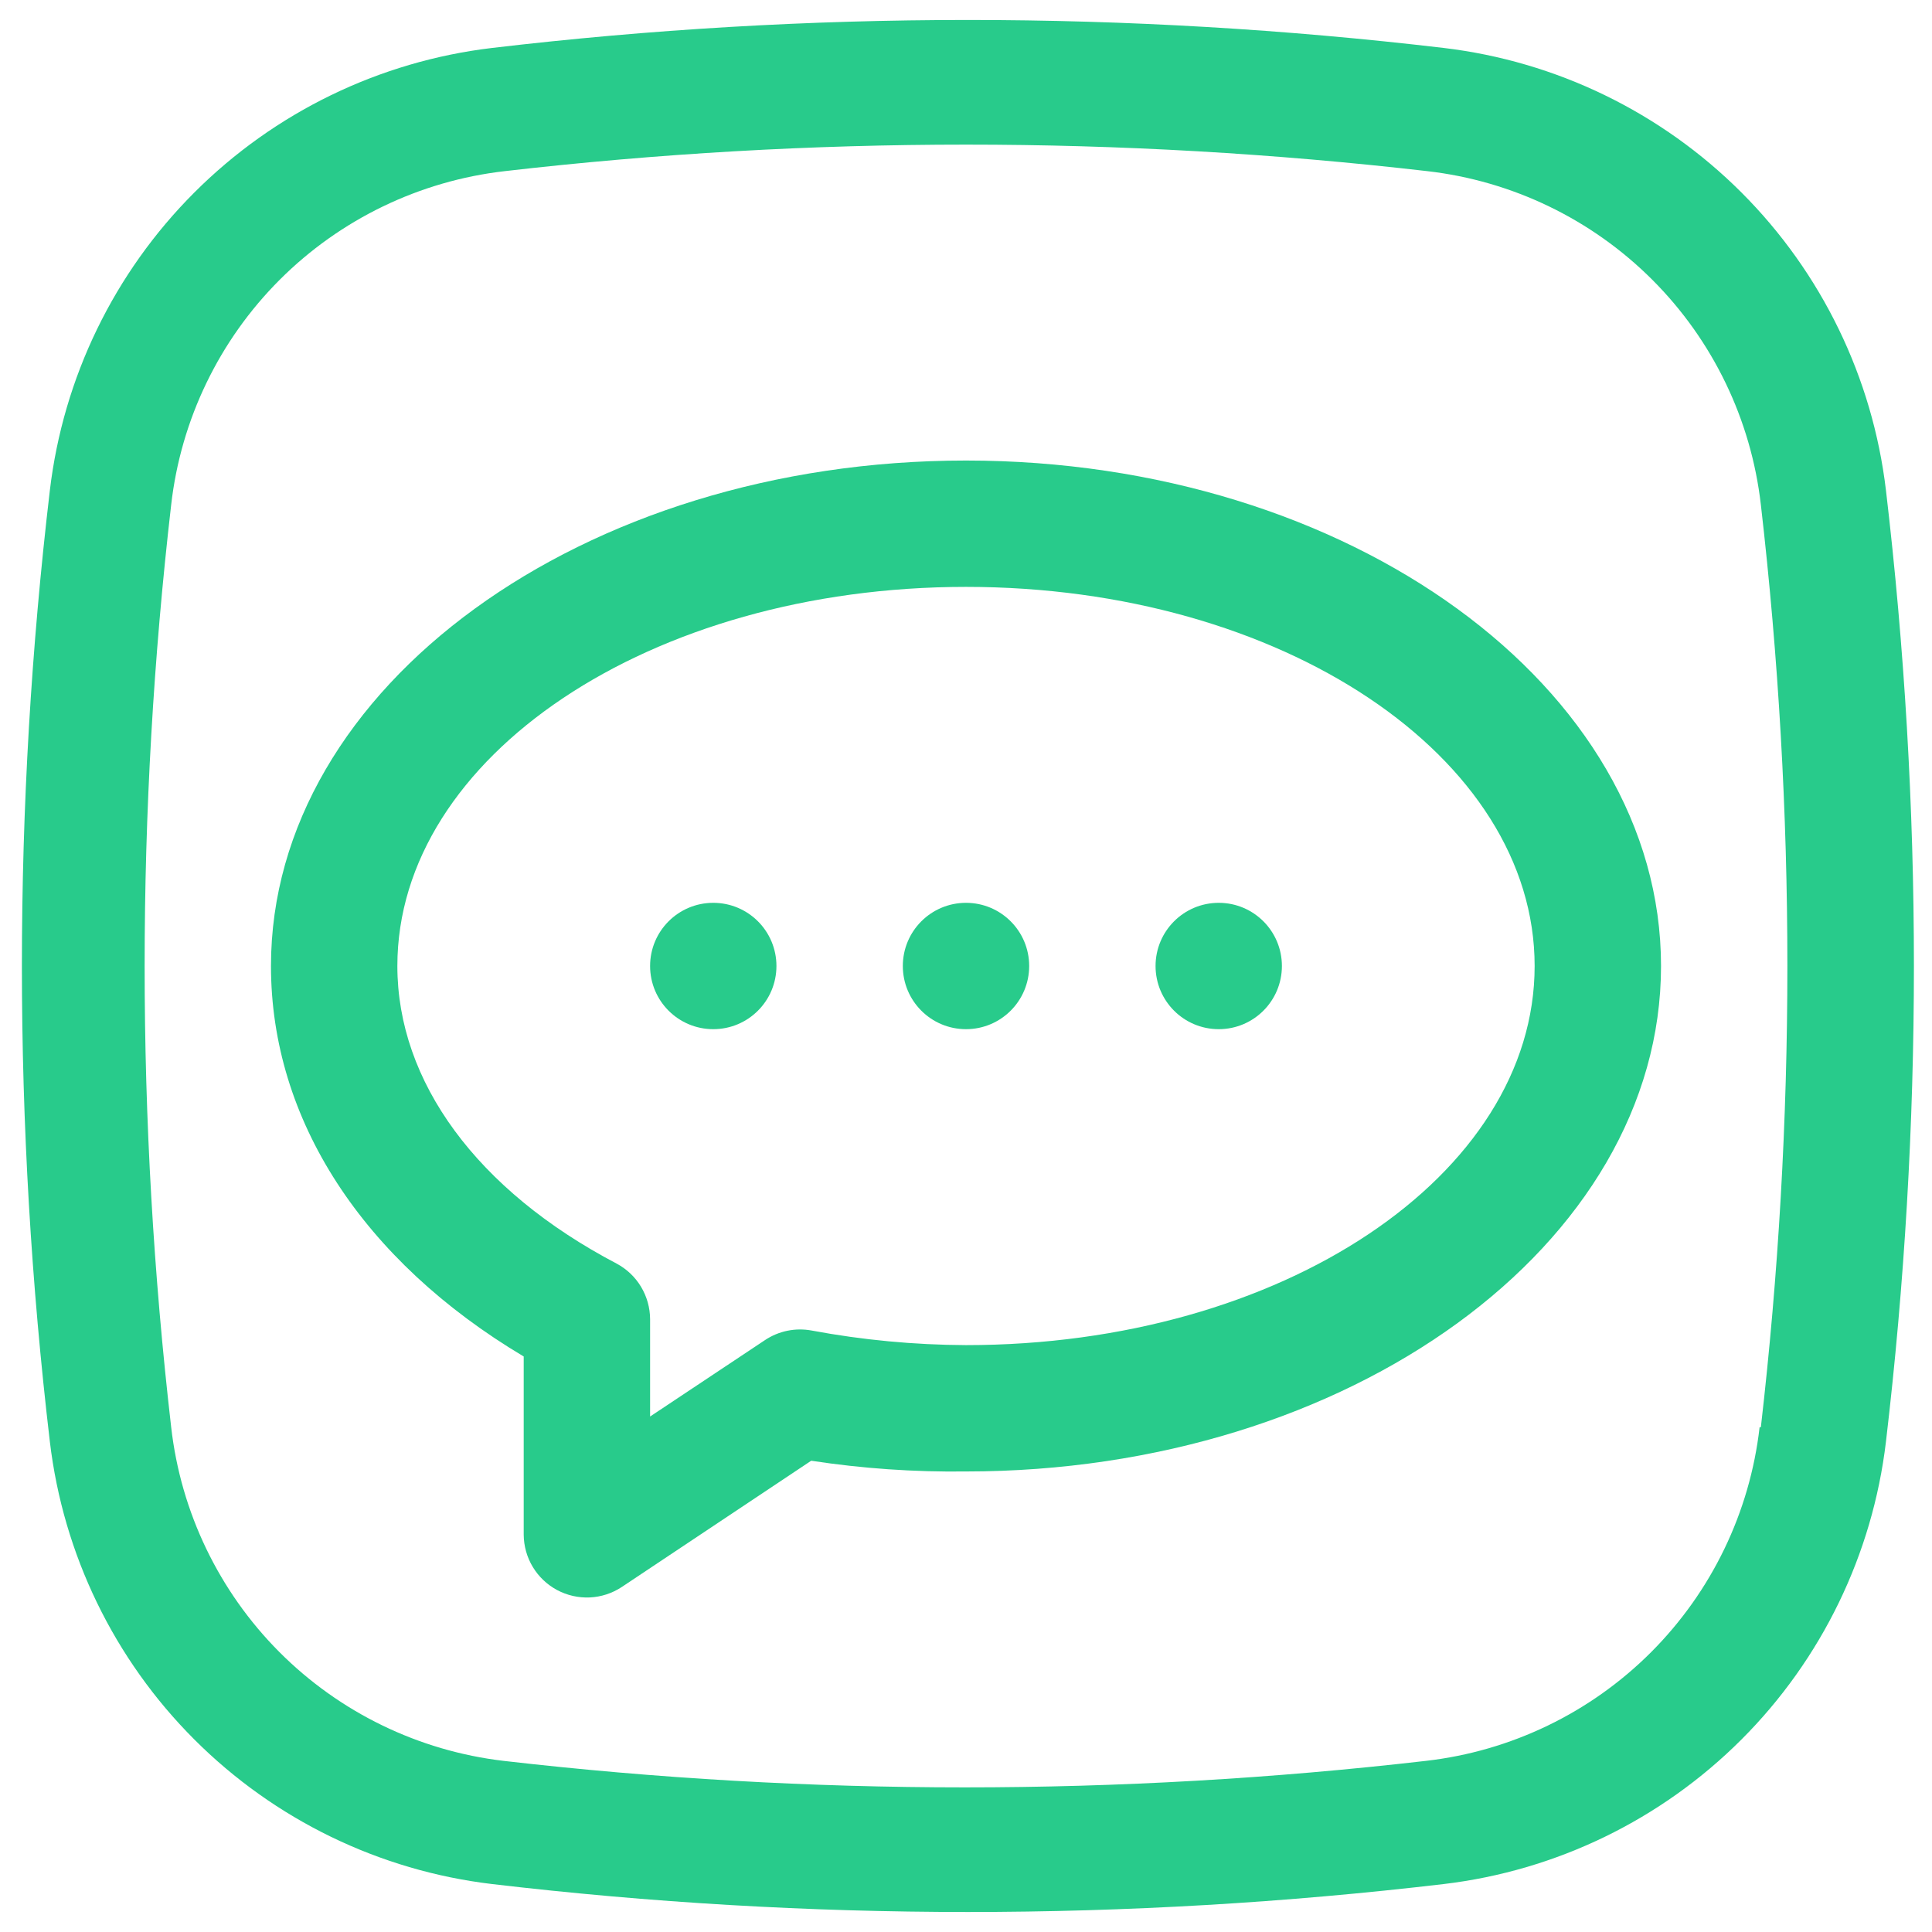 <svg width="43" height="43" viewBox="0 0 43 43" fill="none" xmlns="http://www.w3.org/2000/svg">
<path d="M41.975 10.911C41.677 8.403 40.544 6.069 38.759 4.284C36.973 2.498 34.639 1.365 32.131 1.067C25.096 0.237 17.988 0.237 10.953 1.067C8.446 1.365 6.112 2.498 4.326 4.284C2.54 6.069 1.408 8.403 1.11 10.911C0.28 17.946 0.28 25.054 1.11 32.089C1.408 34.596 2.54 36.931 4.326 38.716C6.112 40.502 8.446 41.635 10.953 41.933C17.988 42.762 25.096 42.762 32.131 41.933C34.639 41.635 36.973 40.502 38.759 38.716C40.544 36.931 41.677 34.596 41.975 32.089C42.805 25.054 42.805 17.946 41.975 10.911ZM39.163 31.765C38.946 33.66 38.094 35.425 36.746 36.774C35.398 38.122 33.632 38.974 31.738 39.191C24.917 39.978 18.027 39.978 11.206 39.191C9.317 38.968 7.558 38.114 6.215 36.766C4.873 35.418 4.025 33.656 3.81 31.765C3.022 24.944 3.022 18.055 3.81 11.234C4.026 9.34 4.878 7.574 6.226 6.226C7.575 4.878 9.34 4.026 11.235 3.809C18.056 3.022 24.945 3.022 31.766 3.809C33.66 4.026 35.426 4.878 36.774 6.226C38.123 7.574 38.974 9.34 39.191 11.234C39.978 18.055 39.978 24.944 39.191 31.765H39.163Z" fill="#28CB8B"/>
<path d="M21.5 10.25C12.964 10.25 6.031 15.298 6.031 21.5C6.031 24.917 8.07 28.053 11.656 30.191V34.156C11.658 34.41 11.727 34.658 11.858 34.875C11.989 35.092 12.175 35.269 12.399 35.389C12.622 35.508 12.873 35.565 13.126 35.554C13.379 35.542 13.624 35.463 13.836 35.323L18.055 32.511C19.195 32.685 20.347 32.765 21.5 32.75C30.036 32.75 36.969 27.702 36.969 21.5C36.969 15.298 30.036 10.25 21.5 10.25ZM21.5 29.938C20.349 29.933 19.2 29.825 18.069 29.614C17.708 29.546 17.334 29.621 17.028 29.825L14.469 31.527V29.361C14.468 29.107 14.398 28.857 14.267 28.639C14.136 28.421 13.948 28.243 13.723 28.123C10.616 26.492 8.844 24.073 8.844 21.5C8.844 16.845 14.469 13.062 21.5 13.062C28.531 13.062 34.156 16.845 34.156 21.5C34.156 26.155 28.531 29.938 21.5 29.938Z" fill="#28CB8B"/>
<path d="M21.5 22.906C22.277 22.906 22.906 22.277 22.906 21.5C22.906 20.723 22.277 20.094 21.5 20.094C20.723 20.094 20.094 20.723 20.094 21.5C20.094 22.277 20.723 22.906 21.5 22.906Z" fill="#28CB8B"/>
<path d="M27.125 22.906C27.902 22.906 28.531 22.277 28.531 21.5C28.531 20.723 27.902 20.094 27.125 20.094C26.348 20.094 25.719 20.723 25.719 21.5C25.719 22.277 26.348 22.906 27.125 22.906Z" fill="#28CB8B"/>
<path d="M15.875 22.906C16.652 22.906 17.281 22.277 17.281 21.5C17.281 20.723 16.652 20.094 15.875 20.094C15.098 20.094 14.469 20.723 14.469 21.5C14.469 22.277 15.098 22.906 15.875 22.906Z" fill="#28CB8B"/>
</svg>

